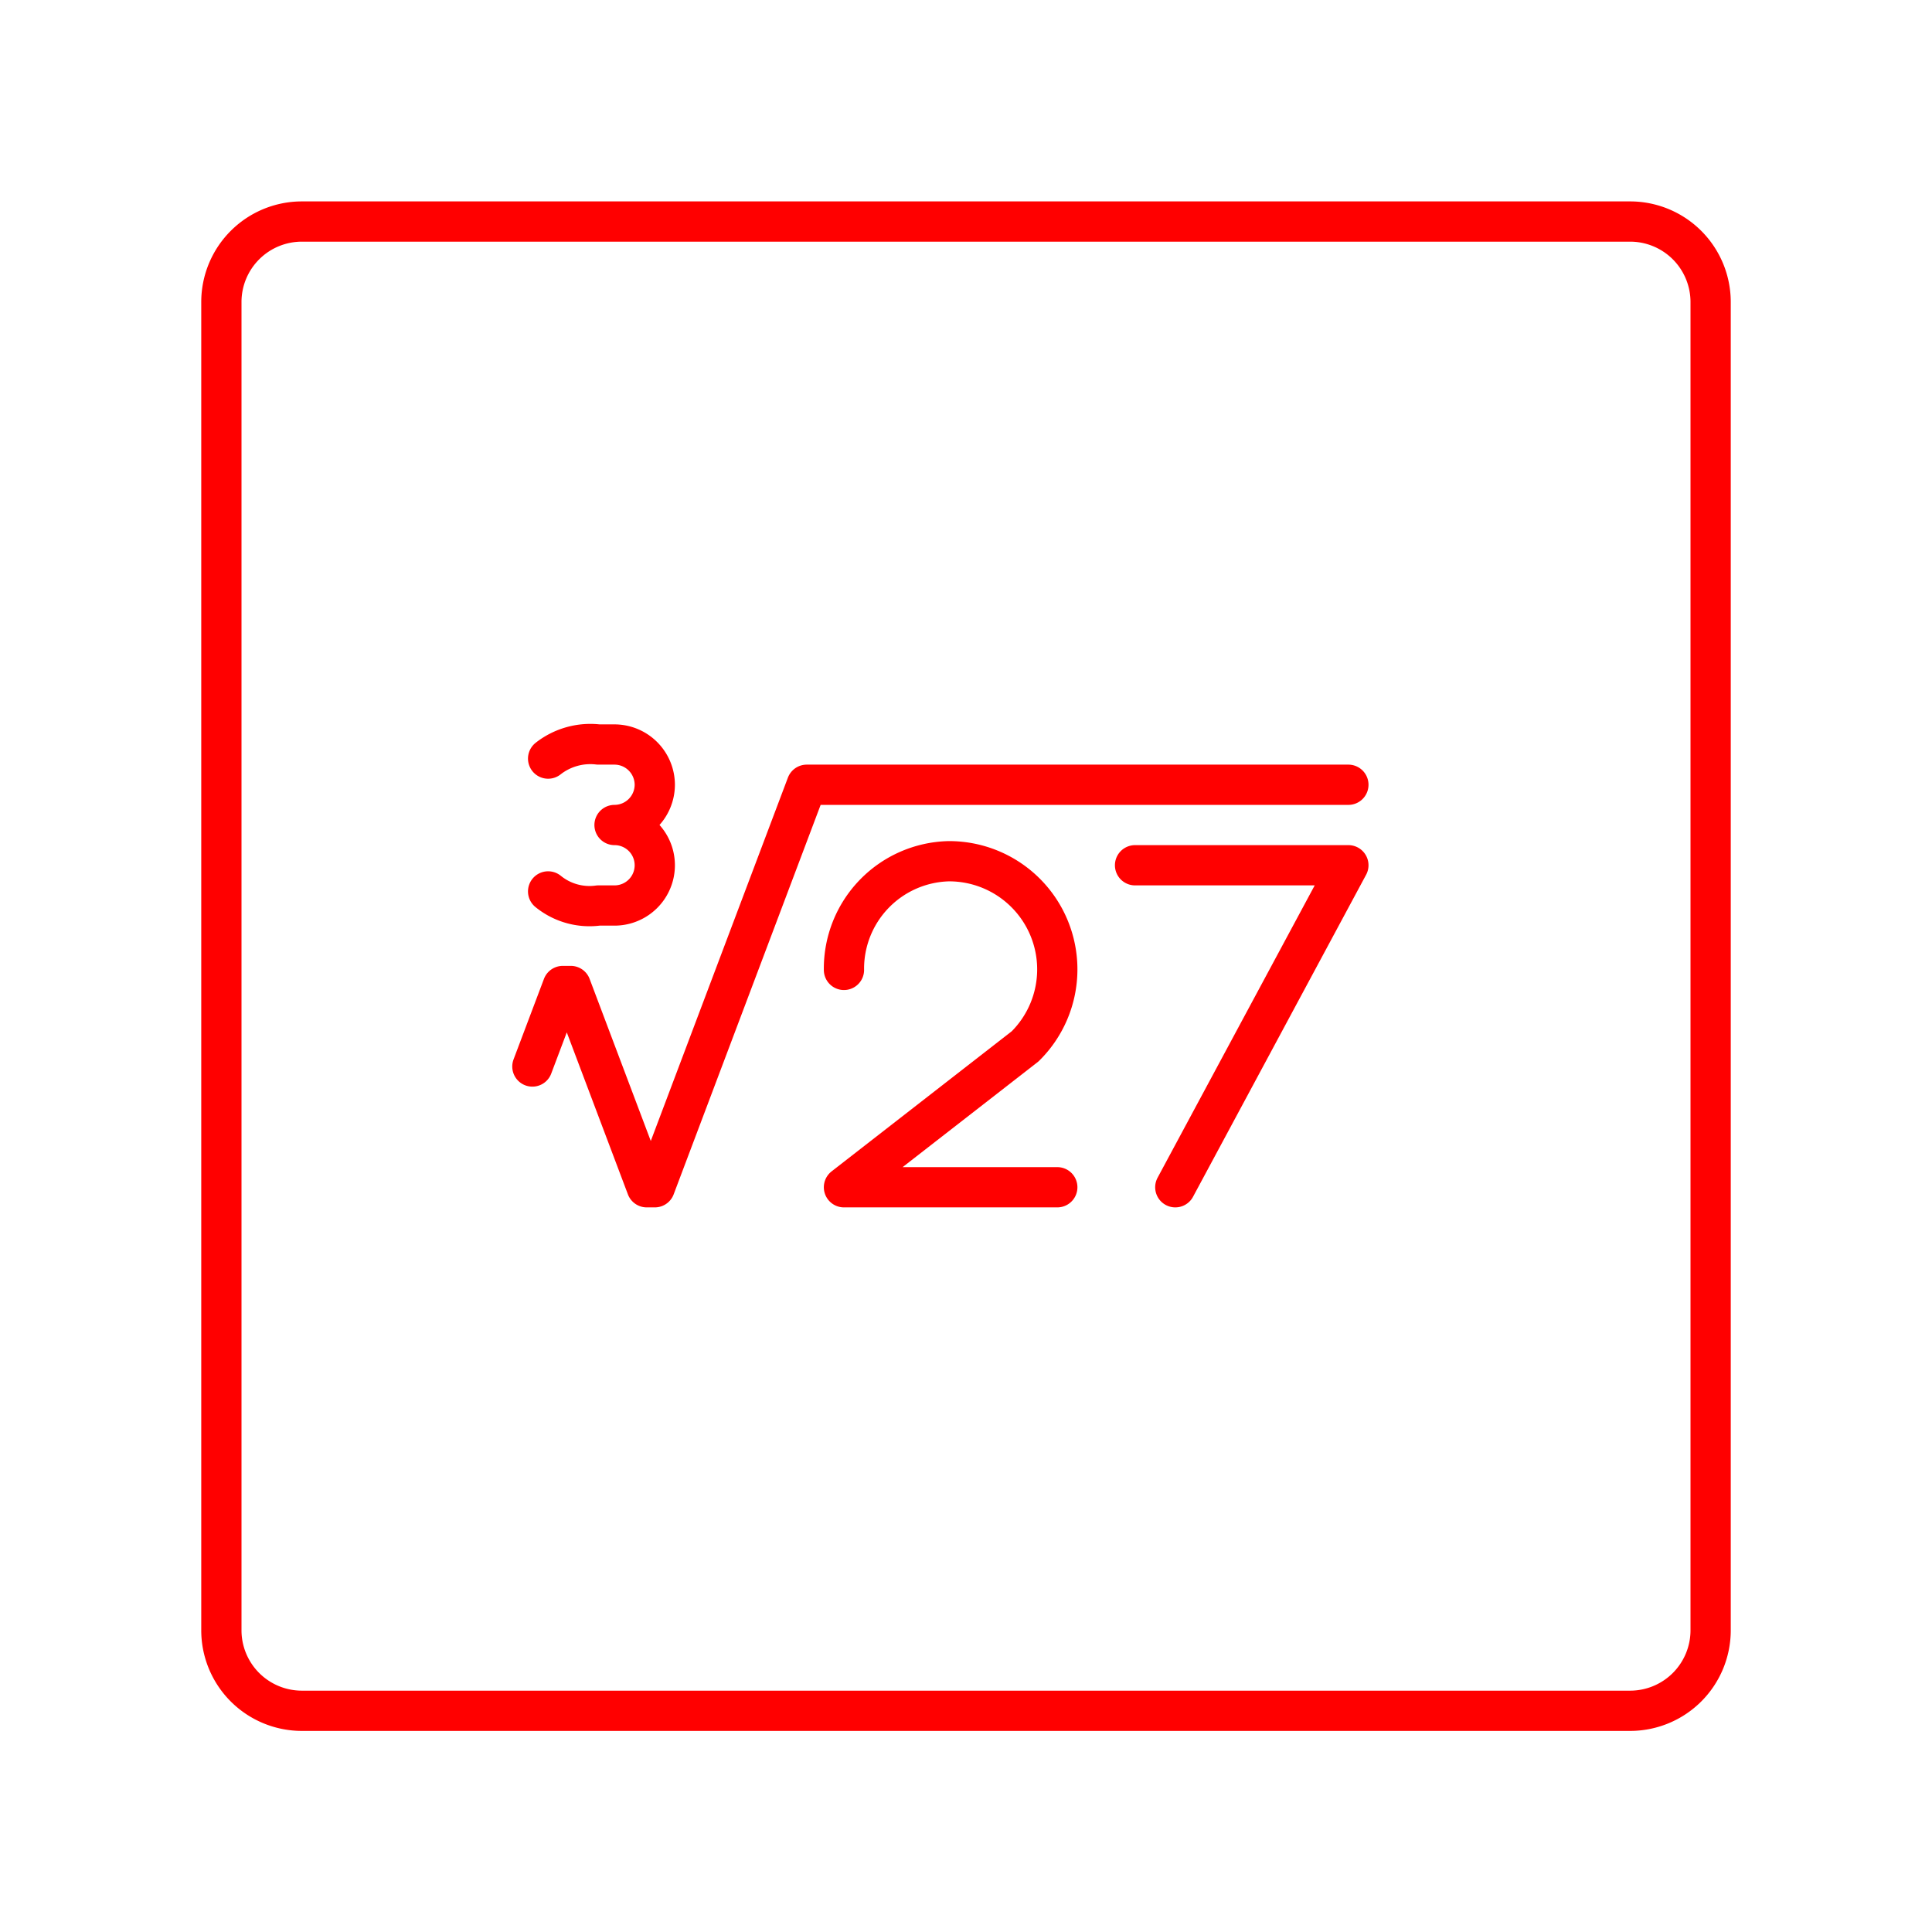 <svg xmlns="http://www.w3.org/2000/svg" viewBox="0 0 48 48"><defs><style>.a{fill:none;stroke:#ff0000;stroke-linecap:round;stroke-linejoin:round;}</style></defs><path class="a" d="M13.618,18.847a1.701,1.701,0,0,1,1.25-.35h.4a1.003,1.003,0,0,1,1,1h0a1.003,1.003,0,0,1-1,1h0a1,1,0,0,1,0,2h-.4a1.627,1.627,0,0,1-1.25-.35M29.2,29.497l4.3-8H28.2m-7.232,2.6a2.669,2.669,0,0,1,2.6-2.7,2.687,2.687,0,0,1,1.9,4.6l-4.5,3.5h5.3m-13.041-3,.755-2h.199l1.887,5h.201l3.774-10H33.5"/><path class="a" d="M40.5,5.504H7.5a2,2,0,0,0-2,2v33a2,2,0,0,0,2,2h33a2,2,0,0,0,2-2v-33A2,2,0,0,0,40.5,5.504Z"/></svg>